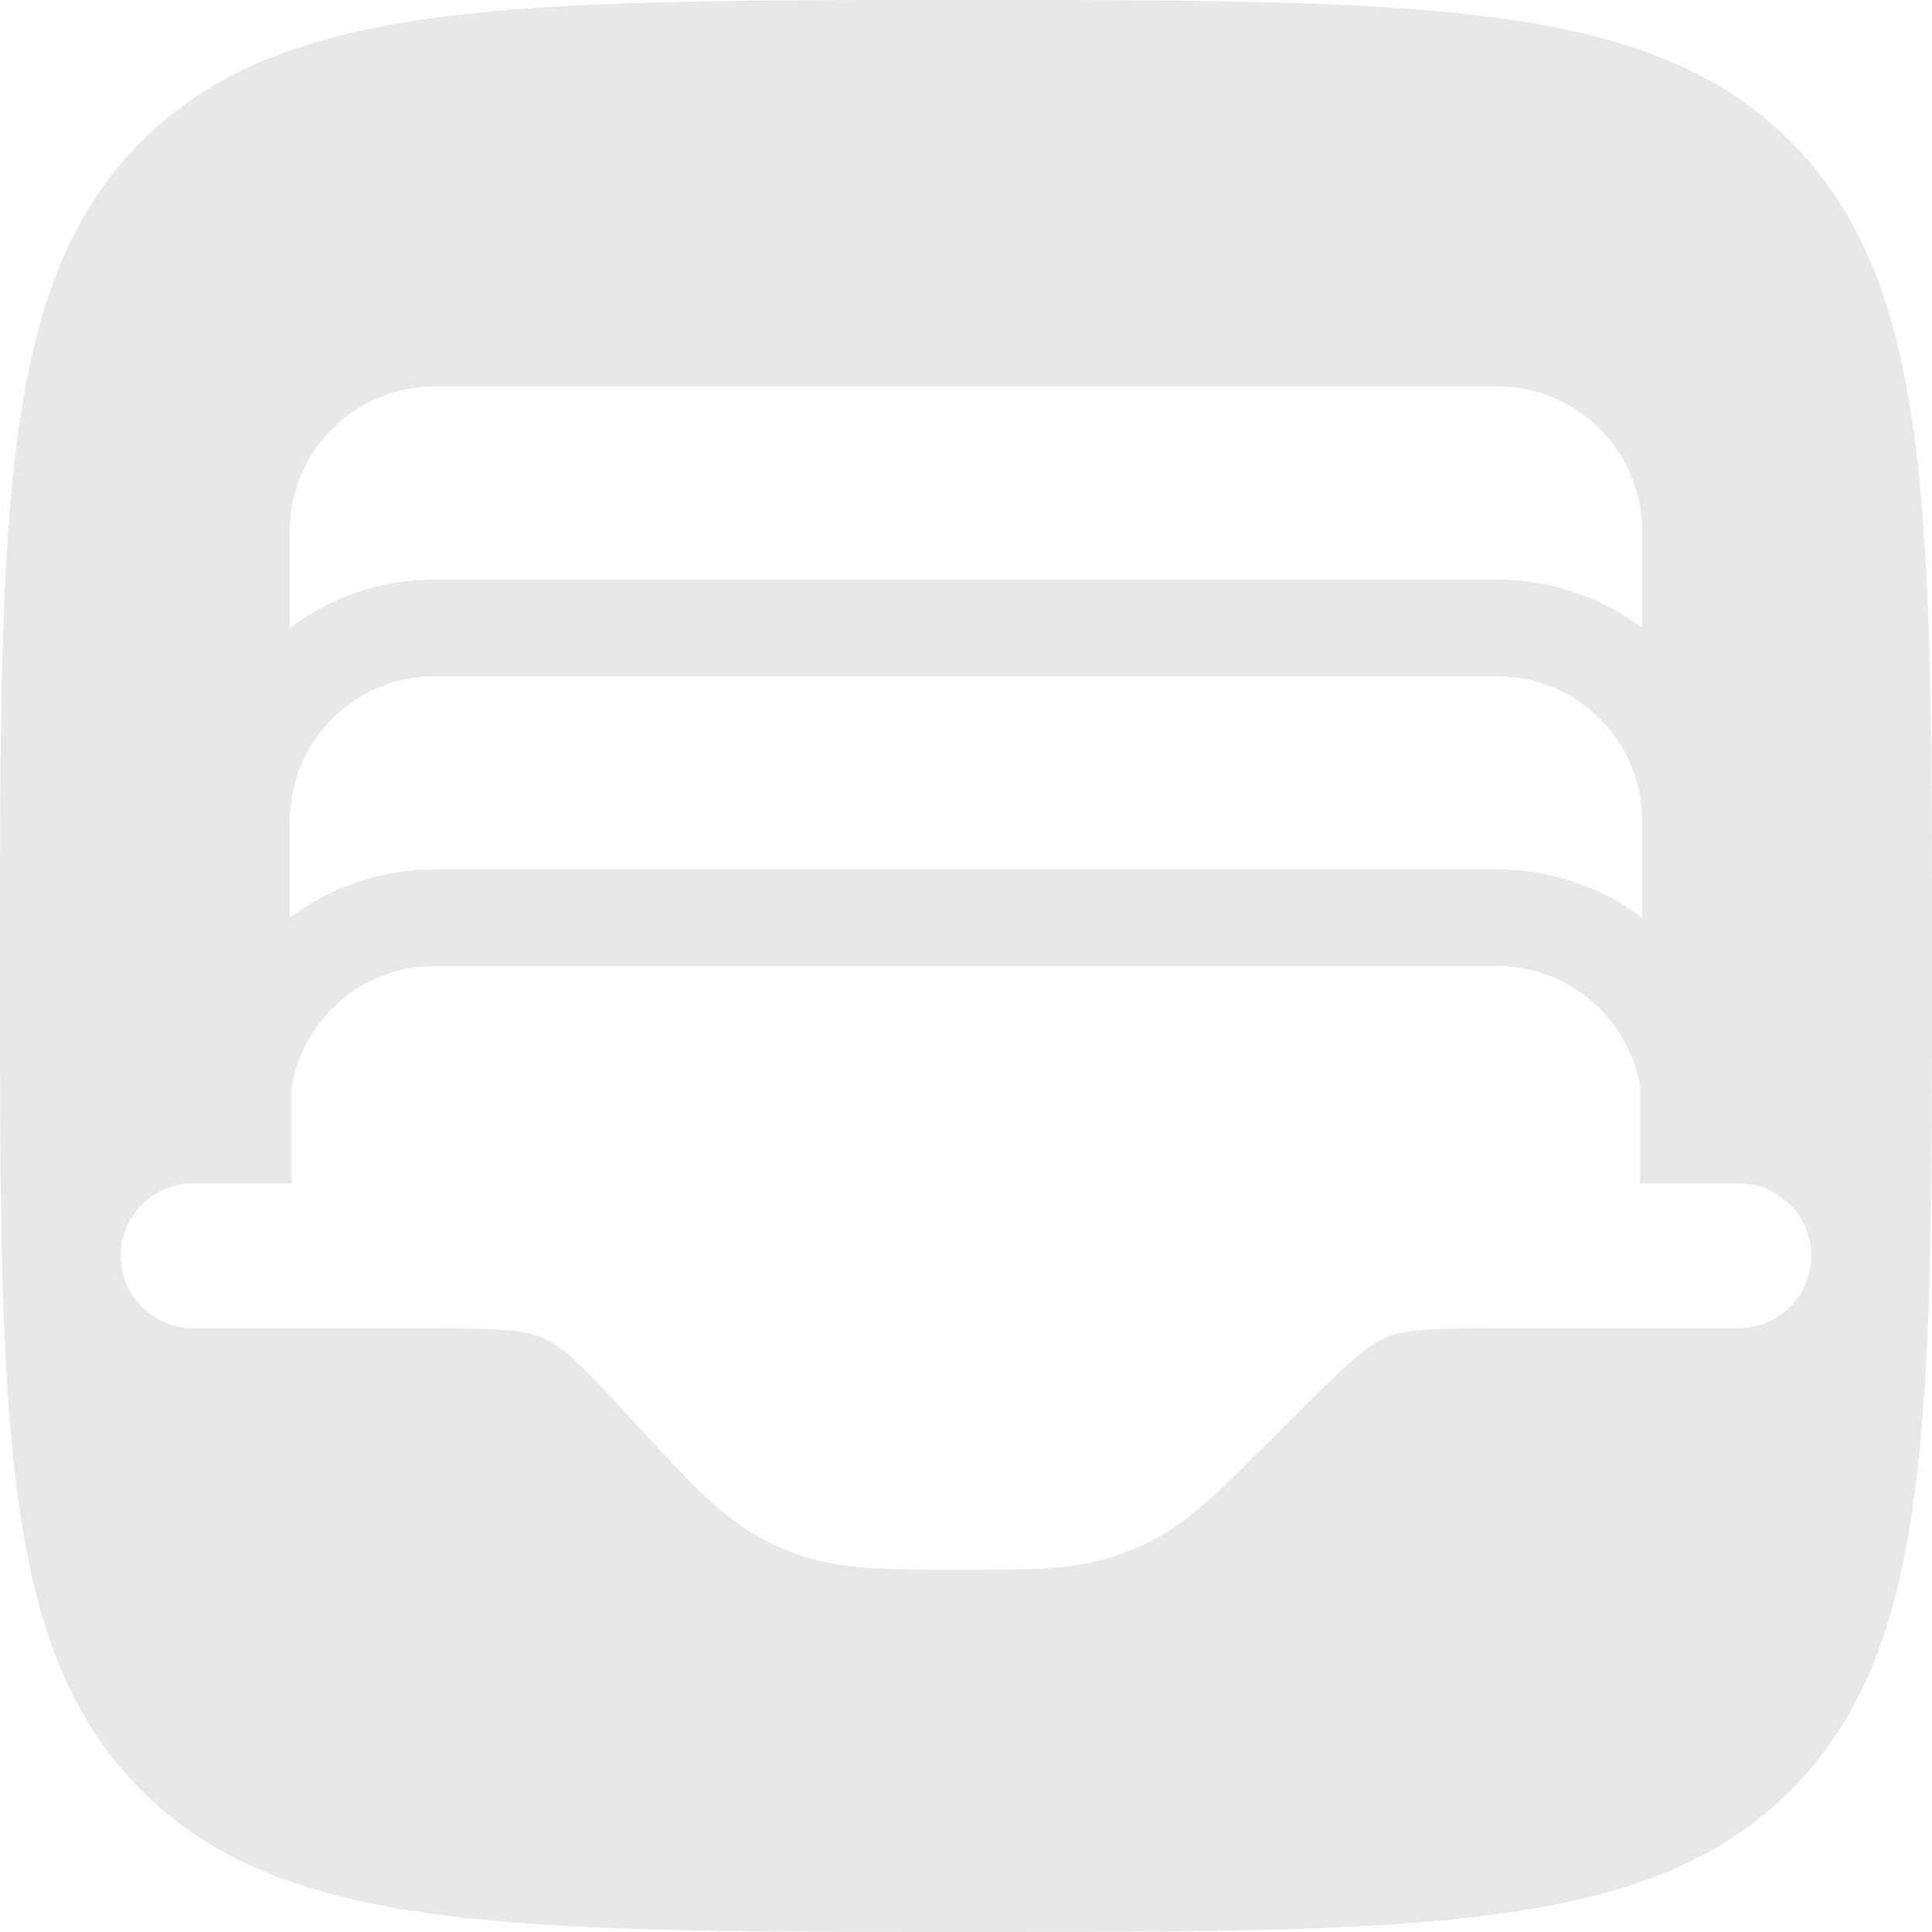 <svg width="20" height="20" viewBox="0 0 20 20" fill="none" xmlns="http://www.w3.org/2000/svg">
<path fill-rule="evenodd" clip-rule="evenodd" d="M0 10C0 5.286 0 2.929 1.464 1.464C2.929 0 5.286 0 10 0C14.714 0 17.071 0 18.535 1.464C20 2.929 20 5.286 20 10C20 14.714 20 17.071 18.535 18.535C17.071 20 14.714 20 10 20C5.286 20 2.929 20 1.464 18.535C0 17.071 0 14.714 0 10ZM3 6.5V5.5C3 4.672 3.672 4 4.5 4H15.5C16.328 4 17 4.672 17 5.5V6.5C16.582 6.186 16.063 6 15.5 6H4.5C3.937 6 3.418 6.186 3 6.5ZM3 8.5V9.5C3.418 9.186 3.937 9 4.5 9H15.5C16.063 9 16.582 9.186 17 9.5V8.5C17 7.672 16.328 7 15.5 7H4.5C3.672 7 3 7.672 3 8.5ZM18 12.25C18.414 12.25 18.75 12.586 18.75 13C18.75 13.414 18.414 13.75 18 13.75H15.657C14.778 13.75 14.548 13.763 14.35 13.845C14.152 13.927 13.98 14.081 13.359 14.702L13.054 15.007C12.622 15.439 12.281 15.781 11.847 15.986C11.766 16.025 11.683 16.059 11.599 16.089C11.146 16.251 10.663 16.251 10.052 16.25L9.946 16.25L9.834 16.25C9.188 16.251 8.677 16.251 8.203 16.072C8.115 16.038 8.029 16 7.945 15.958C7.492 15.731 7.147 15.355 6.709 14.879L6.598 14.758C6.01 14.118 5.846 13.959 5.655 13.869C5.635 13.86 5.614 13.851 5.594 13.842C5.399 13.763 5.17 13.75 4.301 13.75H2C1.586 13.75 1.25 13.414 1.25 13C1.25 12.586 1.586 12.25 2 12.25L3.021 12.25V11.25C3.139 10.541 3.756 10 4.5 10H15.5C16.243 10 16.86 10.541 16.979 11.25V12.25L18 12.25Z" fill="#E8E8E8"/>
</svg>
